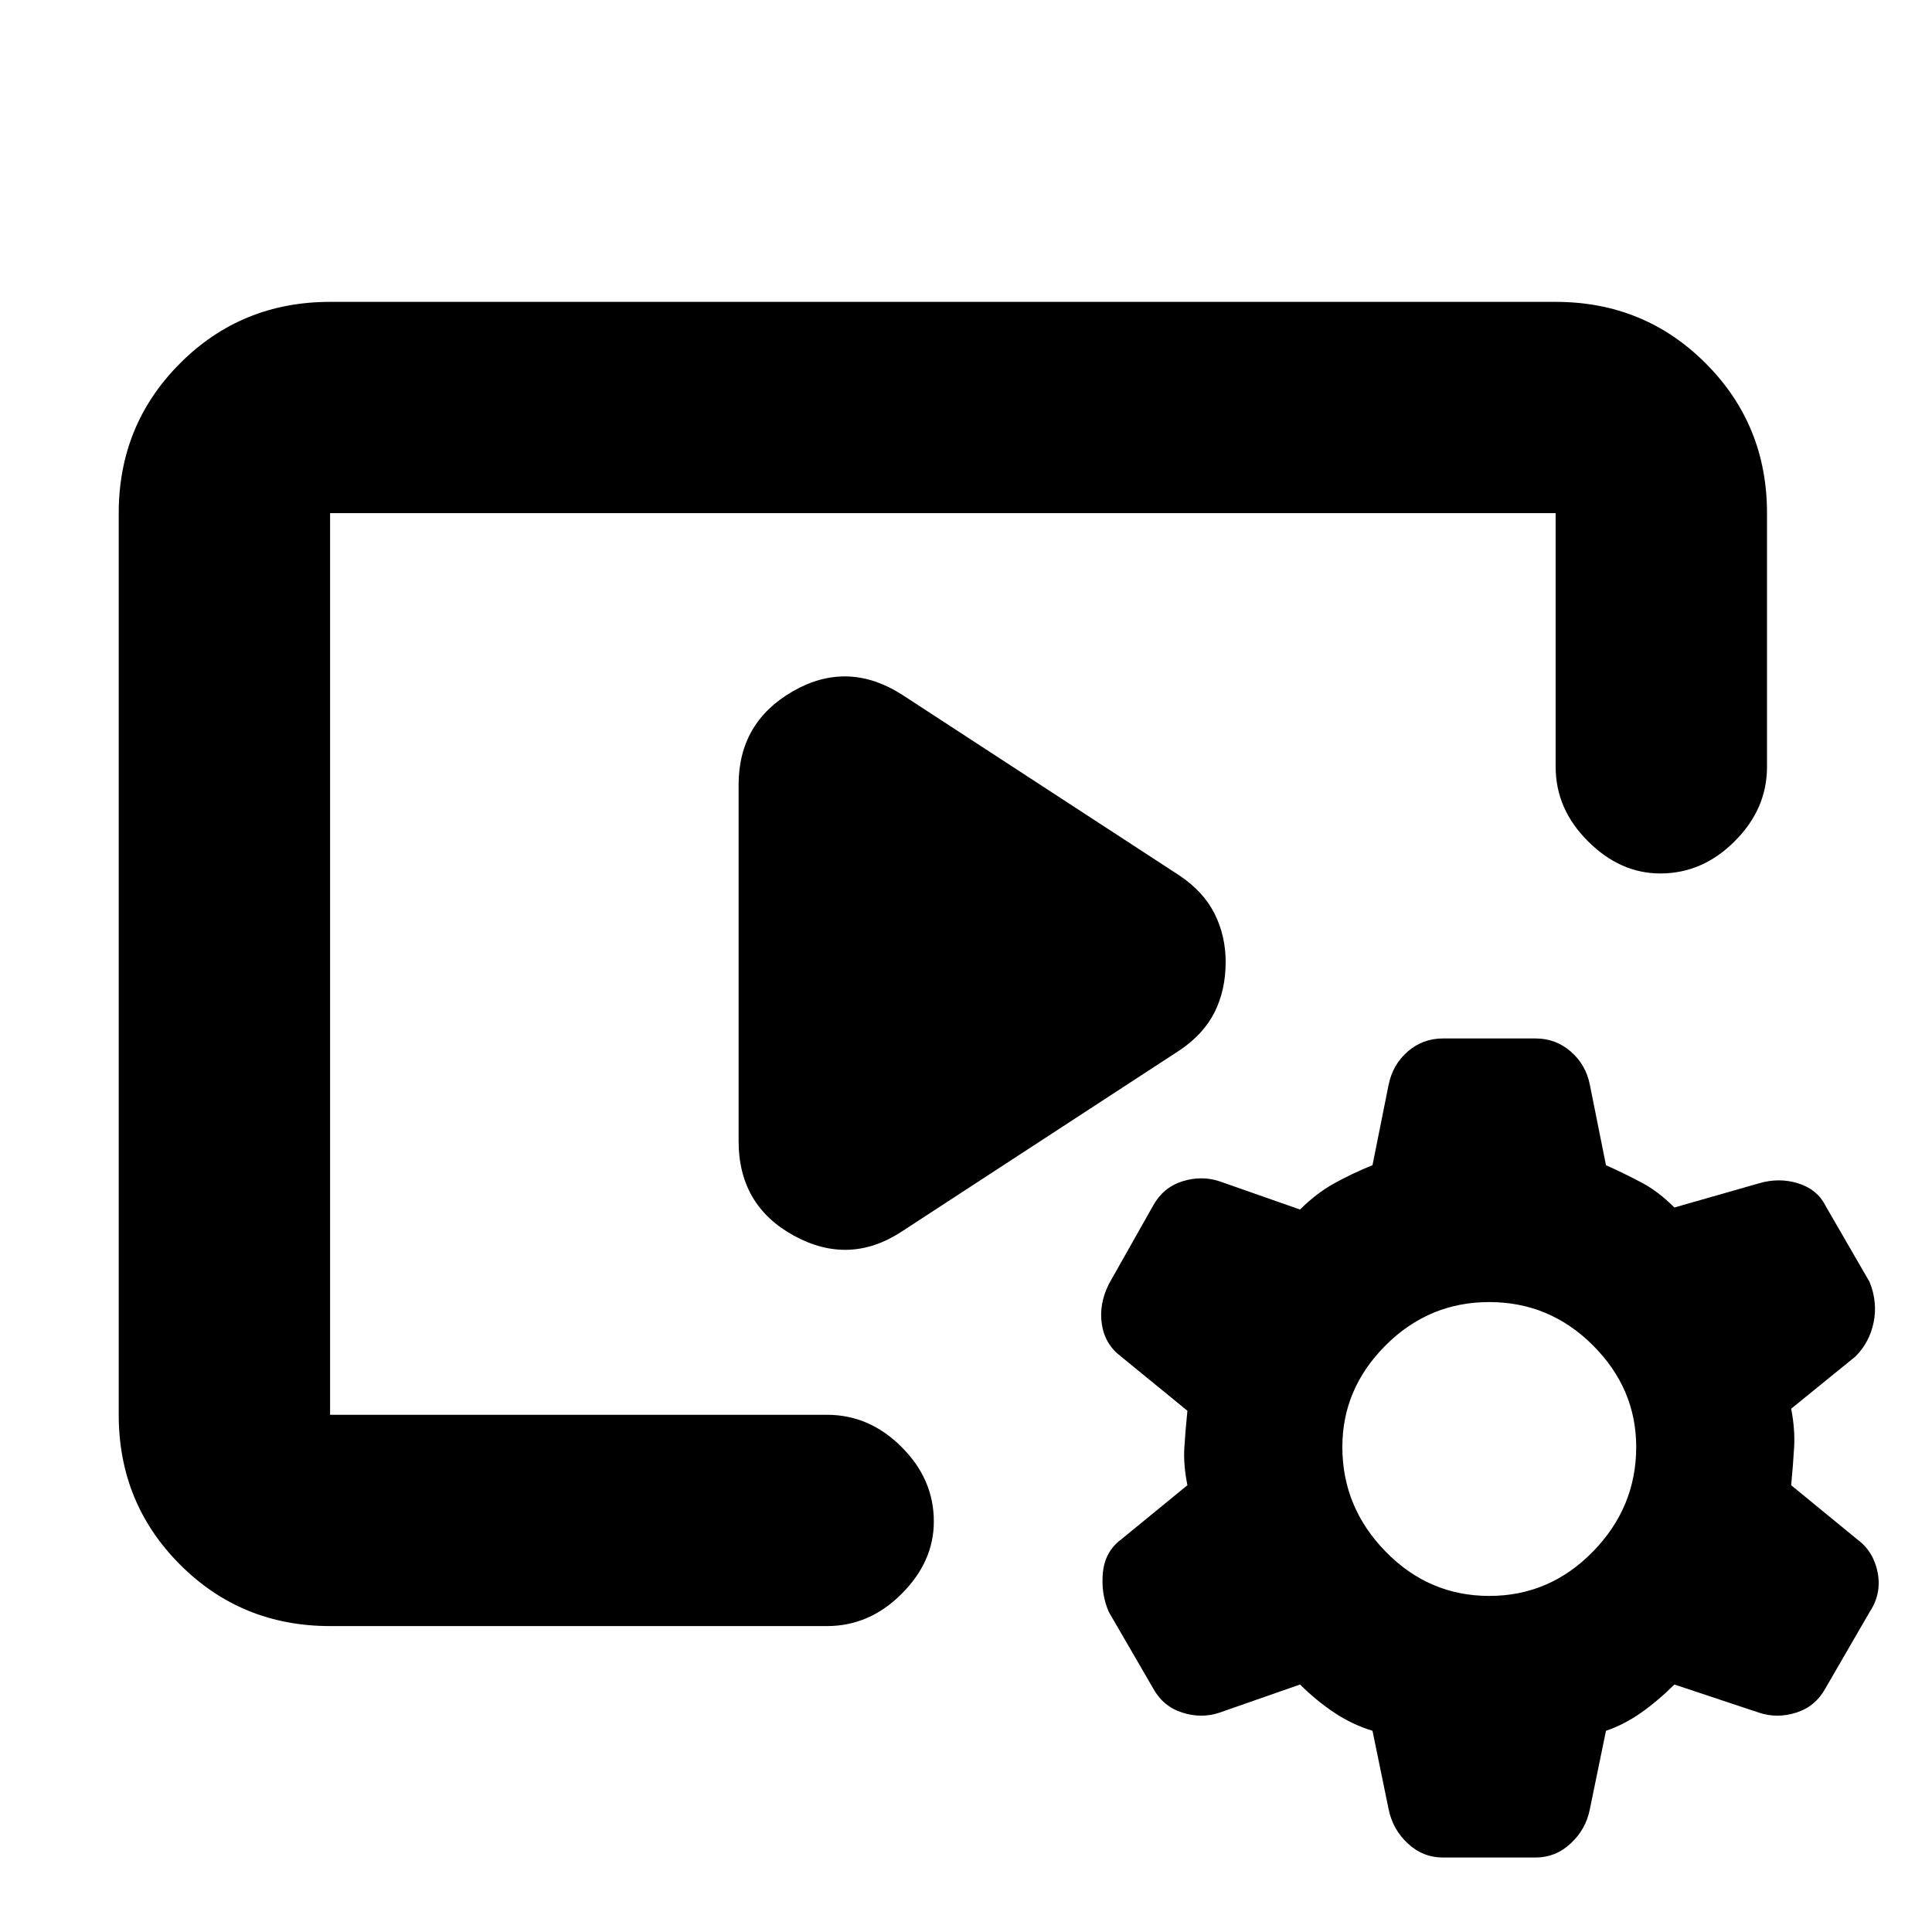 <svg xmlns="http://www.w3.org/2000/svg" height="20" width="20"><path d="M3.417 16.833q-.917 0-1.552-.635-.636-.636-.636-1.552V5.312q0-.916.636-1.552.635-.635 1.552-.635h12.687q.917 0 1.552.635.636.636.636 1.552v2.626q0 .437-.334.77-.333.334-.77.334-.417 0-.75-.334-.334-.333-.334-.77V5.312H3.417v9.334h5.145q.438 0 .771.333.334.333.334.771 0 .417-.334.75-.333.333-.771.333Zm5.916-4.083q-.541.354-1.114.042-.573-.313-.573-.98V8.125q0-.646.562-.969.563-.323 1.125.032l2.875 1.874q.25.167.365.396.115.23.115.5 0 .292-.115.521-.115.229-.365.396Zm5.605 6.479q-.209 0-.365-.146-.156-.145-.198-.354l-.167-.812q-.208-.063-.396-.188-.187-.125-.354-.291l-.833.291q-.187.063-.385 0-.198-.062-.302-.25l-.459-.791q-.083-.188-.062-.407.021-.219.187-.343l.688-.563q-.042-.208-.032-.385.011-.178.032-.386l-.688-.562q-.166-.125-.198-.334-.031-.208.073-.416l.459-.813q.104-.187.302-.25.198-.062.385 0l.833.292q.167-.167.354-.271.188-.104.396-.188l.167-.833q.042-.208.198-.344.156-.135.365-.135h.958q.208 0 .364.135.157.136.198.344l.167.833q.187.084.365.178.177.093.343.26l.875-.25q.209-.062.407 0 .197.062.281.229l.458.792q.084.208.042.417-.042.208-.188.354l-.666.541q.041.209.031.396-.011.188-.031.396l.687.563q.167.124.209.343.041.219-.084.407l-.458.791q-.104.188-.302.25-.198.063-.386 0l-.875-.291q-.166.166-.343.291-.178.125-.365.188l-.167.812q-.041.209-.198.354-.156.146-.364.146Zm.479-2.708q.625 0 1.073-.459.448-.458.448-1.083 0-.604-.448-1.052-.448-.448-1.073-.448t-1.073.448q-.448.448-.448 1.052 0 .625.448 1.083.448.459 1.073.459Z"/></svg>